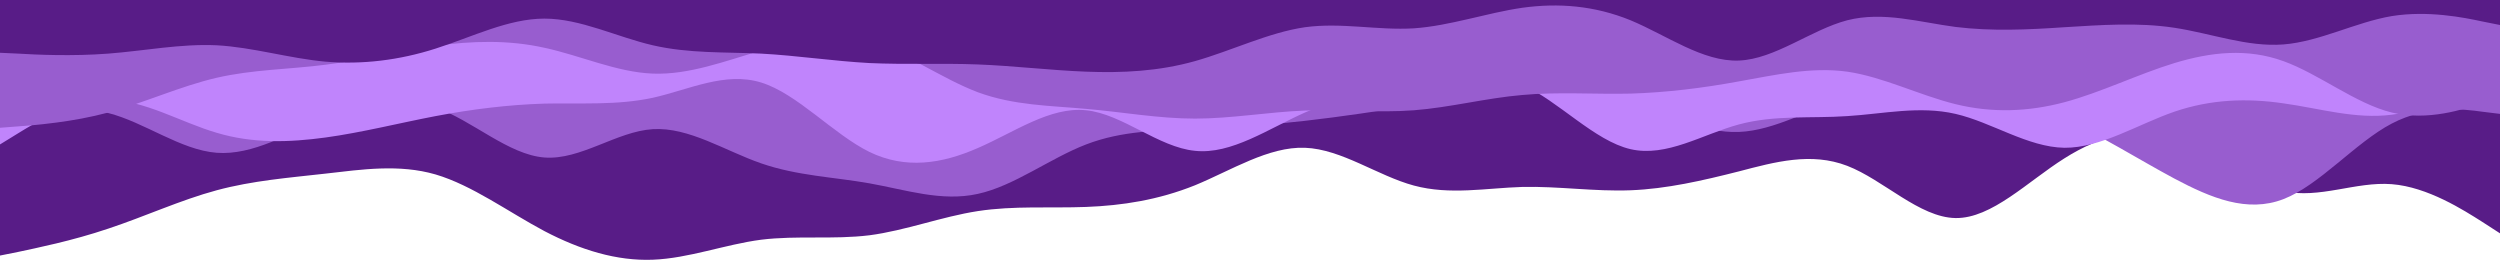 <svg id="visual" viewBox="0 0 900 100" width="900" height="100" xmlns="http://www.w3.org/2000/svg" xmlns:xlink="http://www.w3.org/1999/xlink" version="1.1"><path d="M0 92L6.5 90.7C13 89.3 26 86.7 39 82.3C52 78 65 72 78 68.5C91 65 104 64 117.2 62.5C130.3 61 143.7 59 156.8 62.8C170 66.7 183 76.3 196 83.2C209 90 222 94 235 93.5C248 93 261 88 274 86.3C287 84.7 300 86.3 313 84.7C326 83 339 78 352 76C365 74 378 75 391 74.5C404 74 417 72 430.2 66.7C443.3 61.3 456.7 52.7 469.8 53.2C483 53.7 496 63.3 509 66.8C522 70.3 535 67.7 548 67.3C561 67 574 69 587 68.5C600 68 613 65 626 61.7C639 58.3 652 54.7 665 59.7C678 64.7 691 78.3 704 78.5C717 78.7 730 65.3 743.2 57C756.3 48.7 769.7 45.3 782.8 49.7C796 54 809 66 822 68.8C835 71.7 848 65.3 861 66.3C874 67.3 887 75.7 893.5 79.8L900 84L900 0L893.5 0C887 0 874 0 861 0C848 0 835 0 822 0C809 0 796 0 782.8 0C769.7 0 756.3 0 743.2 0C730 0 717 0 704 0C691 0 678 0 665 0C652 0 639 0 626 0C613 0 600 0 587 0C574 0 561 0 548 0C535 0 522 0 509 0C496 0 483 0 469.8 0C456.7 0 443.3 0 430.2 0C417 0 404 0 391 0C378 0 365 0 352 0C339 0 326 0 313 0C300 0 287 0 274 0C261 0 248 0 235 0C222 0 209 0 196 0C183 0 170 0 156.8 0C143.7 0 130.3 0 117.2 0C104 0 91 0 78 0C65 0 52 0 39 0C26 0 13 0 6.5 0L0 0Z" fill="#581c87"></path><path d="M0 44L6.5 42.3C13 40.7 26 37.3 39 40.7C52 44 65 54 78 55C91 56 104 48 117.2 42.5C130.3 37 143.7 34 156.8 38.7C170 43.3 183 55.7 196 56.7C209 57.7 222 47.3 235 46.5C248 45.7 261 54.3 274 58.8C287 63.3 300 63.7 313 66C326 68.3 339 72.7 352 69.8C365 67 378 57 391 52C404 47 417 47 430.2 46.5C443.3 46 456.7 45 469.8 43.5C483 42 496 40 509 38C522 36 535 34 548 33.3C561 32.7 574 33.3 587 37.2C600 41 613 48 626 47.5C639 47 652 39 665 35.2C678 31.3 691 31.7 704 33.2C717 34.7 730 37.3 743.2 43C756.3 48.7 769.7 57.3 782.8 64.3C796 71.3 809 76.7 822 71.7C835 66.7 848 51.3 861 44.5C874 37.7 887 39.3 893.5 40.2L900 41L900 0L893.5 0C887 0 874 0 861 0C848 0 835 0 822 0C809 0 796 0 782.8 0C769.7 0 756.3 0 743.2 0C730 0 717 0 704 0C691 0 678 0 665 0C652 0 639 0 626 0C613 0 600 0 587 0C574 0 561 0 548 0C535 0 522 0 509 0C496 0 483 0 469.8 0C456.7 0 443.3 0 430.2 0C417 0 404 0 391 0C378 0 365 0 352 0C339 0 326 0 313 0C300 0 287 0 274 0C261 0 248 0 235 0C222 0 209 0 196 0C183 0 170 0 156.8 0C143.7 0 130.3 0 117.2 0C104 0 91 0 78 0C65 0 52 0 39 0C26 0 13 0 6.5 0L0 0Z" fill="#985dcf"></path><path d="M0 52L6.5 48C13 44 26 36 39 36C52 36 65 44 78 47.8C91 51.7 104 51.3 117.2 49.5C130.3 47.7 143.7 44.3 156.8 41.8C170 39.3 183 37.7 196 37.3C209 37 222 38 235 35.2C248 32.3 261 25.7 274 29.7C287 33.7 300 48.3 313 54.7C326 61 339 59 352 53.3C365 47.7 378 38.3 391 39.7C404 41 417 53 430.2 54.3C443.3 55.7 456.7 46.3 469.8 40.5C483 34.7 496 32.3 509 29.8C522 27.3 535 24.7 548 30.5C561 36.3 574 50.7 587 53.7C600 56.7 613 48.3 626 44.8C639 41.3 652 42.7 665 41.8C678 41 691 38 704 41C717 44 730 53 743.2 53.2C756.3 53.3 769.7 44.7 782.8 40.2C796 35.7 809 35.3 822 37.2C835 39 848 43 861 41.3C874 39.7 887 32.3 893.5 28.7L900 25L900 0L893.5 0C887 0 874 0 861 0C848 0 835 0 822 0C809 0 796 0 782.8 0C769.7 0 756.3 0 743.2 0C730 0 717 0 704 0C691 0 678 0 665 0C652 0 639 0 626 0C613 0 600 0 587 0C574 0 561 0 548 0C535 0 522 0 509 0C496 0 483 0 469.8 0C456.7 0 443.3 0 430.2 0C417 0 404 0 391 0C378 0 365 0 352 0C339 0 326 0 313 0C300 0 287 0 274 0C261 0 248 0 235 0C222 0 209 0 196 0C183 0 170 0 156.8 0C143.7 0 130.3 0 117.2 0C104 0 91 0 78 0C65 0 52 0 39 0C26 0 13 0 6.5 0L0 0Z" fill="#c084fc"></path><path d="M0 46L6.5 45.5C13 45 26 44 39 40.5C52 37 65 31 78 28C91 25 104 25 117.2 23.3C130.3 21.7 143.7 18.3 156.8 16.5C170 14.7 183 14.3 196 17.2C209 20 222 26 235 26.5C248 27 261 22 274 18.2C287 14.3 300 11.7 313 15.2C326 18.7 339 28.3 352 33.2C365 38 378 38 391 39.2C404 40.3 417 42.7 430.2 42.7C443.3 42.7 456.7 40.3 469.8 39.8C483 39.3 496 40.7 509 39.7C522 38.7 535 35.3 548 34.2C561 33 574 34 587 33.7C600 33.3 613 31.7 626 29.3C639 27 652 24 665 25.8C678 27.7 691 34.3 704 37.5C717 40.7 730 40.3 743.2 36.8C756.3 33.3 769.7 26.7 782.8 22.7C796 18.7 809 17.3 822 22C835 26.7 848 37.3 861 40.5C874 43.7 887 39.3 893.5 37.2L900 35L900 0L893.5 0C887 0 874 0 861 0C848 0 835 0 822 0C809 0 796 0 782.8 0C769.7 0 756.3 0 743.2 0C730 0 717 0 704 0C691 0 678 0 665 0C652 0 639 0 626 0C613 0 600 0 587 0C574 0 561 0 548 0C535 0 522 0 509 0C496 0 483 0 469.8 0C456.7 0 443.3 0 430.2 0C417 0 404 0 391 0C378 0 365 0 352 0C339 0 326 0 313 0C300 0 287 0 274 0C261 0 248 0 235 0C222 0 209 0 196 0C183 0 170 0 156.8 0C143.7 0 130.3 0 117.2 0C104 0 91 0 78 0C65 0 52 0 39 0C26 0 13 0 6.5 0L0 0Z" fill="#985dcf"></path><path d="M0 19L6.5 19.3C13 19.7 26 20.3 39 19.3C52 18.3 65 15.7 78 16.3C91 17 104 21 117.2 22.2C130.3 23.3 143.7 21.7 156.8 17.5C170 13.3 183 6.7 196 6.7C209 6.7 222 13.3 235 16.3C248 19.3 261 18.7 274 19.3C287 20 300 22 313 22.7C326 23.3 339 22.7 352 23.2C365 23.7 378 25.3 391 25.8C404 26.3 417 25.7 430.2 22C443.3 18.3 456.7 11.7 469.8 9.8C483 8 496 11 509 10.2C522 9.3 535 4.7 548 2.8C561 1 574 2 587 7.3C600 12.7 613 22.3 626 21.8C639 21.3 652 10.7 665 7.3C678 4 691 8 704 9.7C717 11.3 730 10.7 743.2 9.8C756.3 9 769.7 8 782.8 10C796 12 809 17 822 16C835 15 848 8 861 5.8C874 3.7 887 6.3 893.5 7.7L900 9L900 0L893.5 0C887 0 874 0 861 0C848 0 835 0 822 0C809 0 796 0 782.8 0C769.7 0 756.3 0 743.2 0C730 0 717 0 704 0C691 0 678 0 665 0C652 0 639 0 626 0C613 0 600 0 587 0C574 0 561 0 548 0C535 0 522 0 509 0C496 0 483 0 469.8 0C456.7 0 443.3 0 430.2 0C417 0 404 0 391 0C378 0 365 0 352 0C339 0 326 0 313 0C300 0 287 0 274 0C261 0 248 0 235 0C222 0 209 0 196 0C183 0 170 0 156.8 0C143.7 0 130.3 0 117.2 0C104 0 91 0 78 0C65 0 52 0 39 0C26 0 13 0 6.5 0L0 0Z" fill="#581c87"></path></svg>